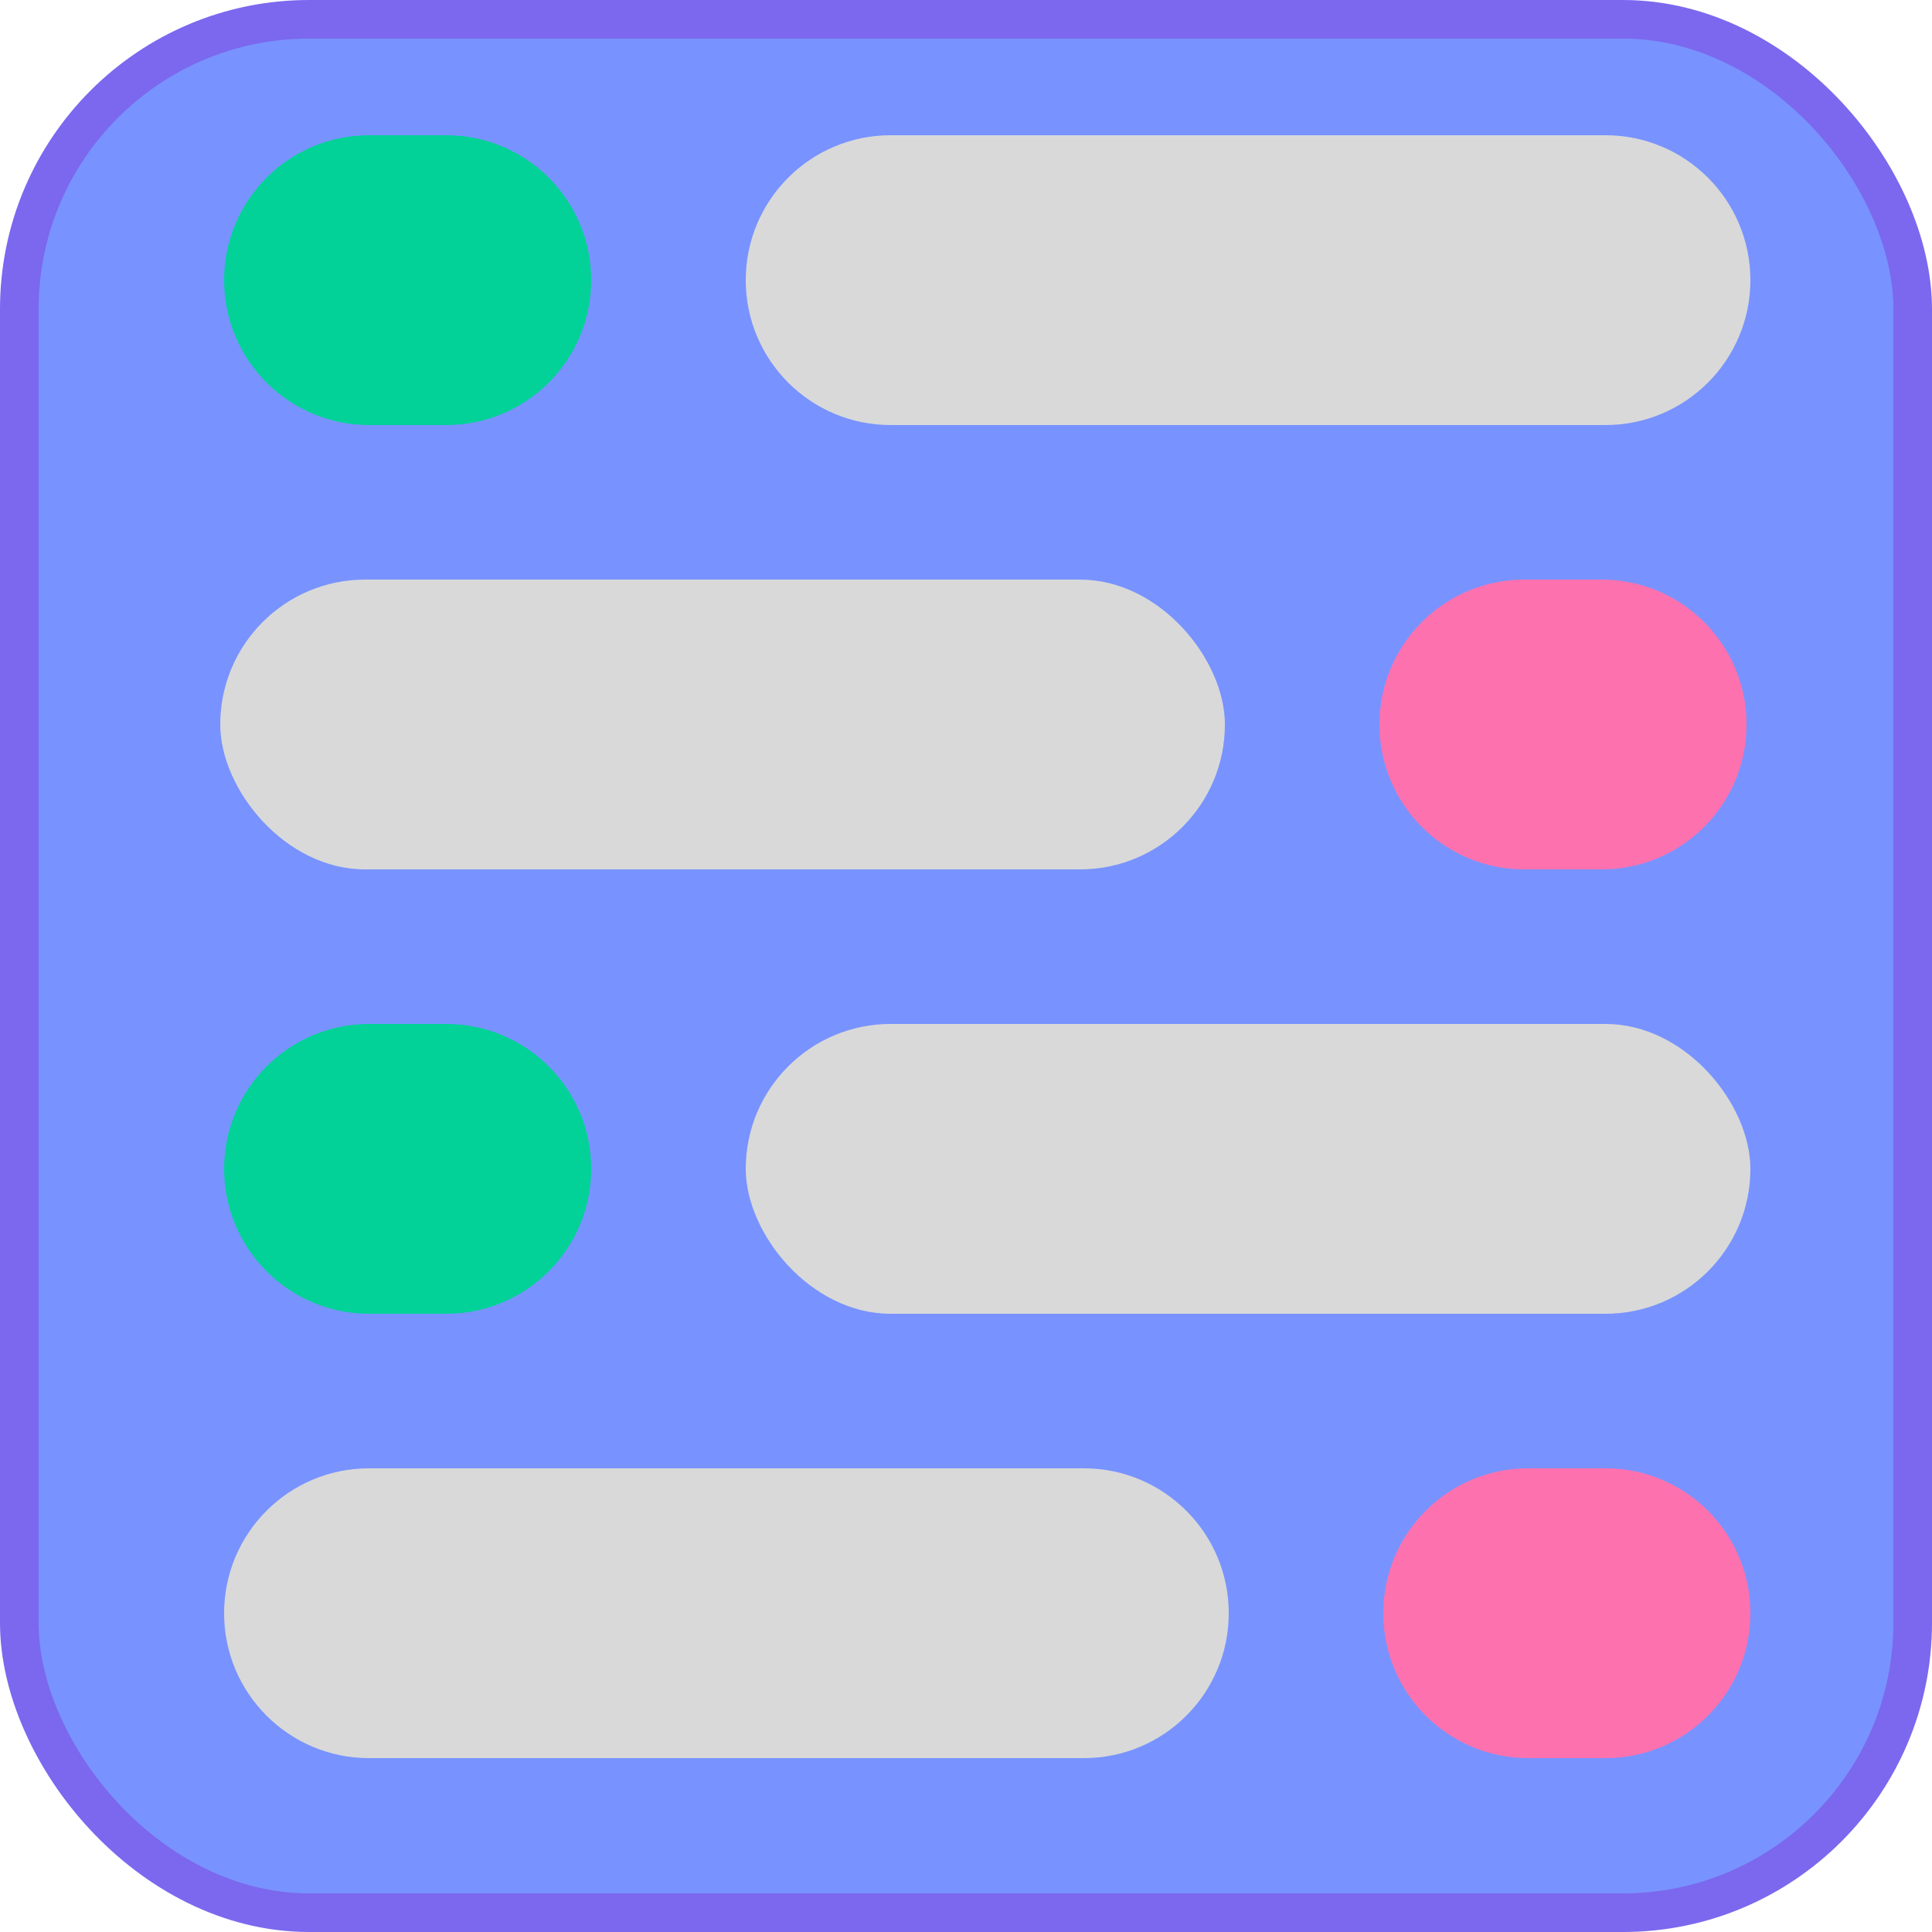 <svg width="500" height="500" viewBox="0 0 500 500" fill="none" xmlns="http://www.w3.org/2000/svg">
<rect x="5" y="5" width="490" height="490" rx="75" fill="#5577FF" fill-opacity="0.79"/>
<rect x="5" y="5" width="490" height="490" rx="75" stroke="#7B68EE" stroke-width="10"/>
<path d="M193 72.5C193 51.789 209.789 35 230.5 35H415.5C436.211 35 453 51.789 453 72.5V72.5C453 93.211 436.211 110 415.5 110H230.5C209.789 110 193 93.211 193 72.5V72.5Z" fill="#D9D9D9"/>
<rect x="57" y="150" width="260" height="75" rx="37.5" fill="#D9D9D9"/>
<rect x="193" y="265" width="260" height="75" rx="37.5" fill="#D9D9D9"/>
<path d="M58 417.5C58 396.789 74.789 380 95.5 380H280.5C301.211 380 318 396.789 318 417.5V417.5C318 438.211 301.211 455 280.5 455H95.5C74.789 455 58 438.211 58 417.5V417.5Z" fill="#D9D9D9"/>
<path d="M58 72.5C58 51.789 74.789 35 95.5 35H115.5C136.211 35 153 51.789 153 72.5V72.5C153 93.211 136.211 110 115.5 110H95.5C74.789 110 58 93.211 58 72.5V72.5Z" fill="#02D297"/>
<path d="M58 302.5C58 281.789 74.789 265 95.5 265H115.5C136.211 265 153 281.789 153 302.5V302.5C153 323.211 136.211 340 115.5 340H95.5C74.789 340 58 323.211 58 302.5V302.5Z" fill="#02D297"/>
<path d="M357 187.5C357 166.789 373.789 150 394.5 150H414.5C435.211 150 452 166.789 452 187.5V187.5C452 208.211 435.211 225 414.5 225H394.5C373.789 225 357 208.211 357 187.5V187.5Z" fill="#FD71AF"/>
<path d="M358 417.5C358 396.789 374.789 380 395.5 380H415.5C436.211 380 453 396.789 453 417.5V417.5C453 438.211 436.211 455 415.5 455H395.5C374.789 455 358 438.211 358 417.5V417.5Z" fill="#FD71AF"/>
</svg>
